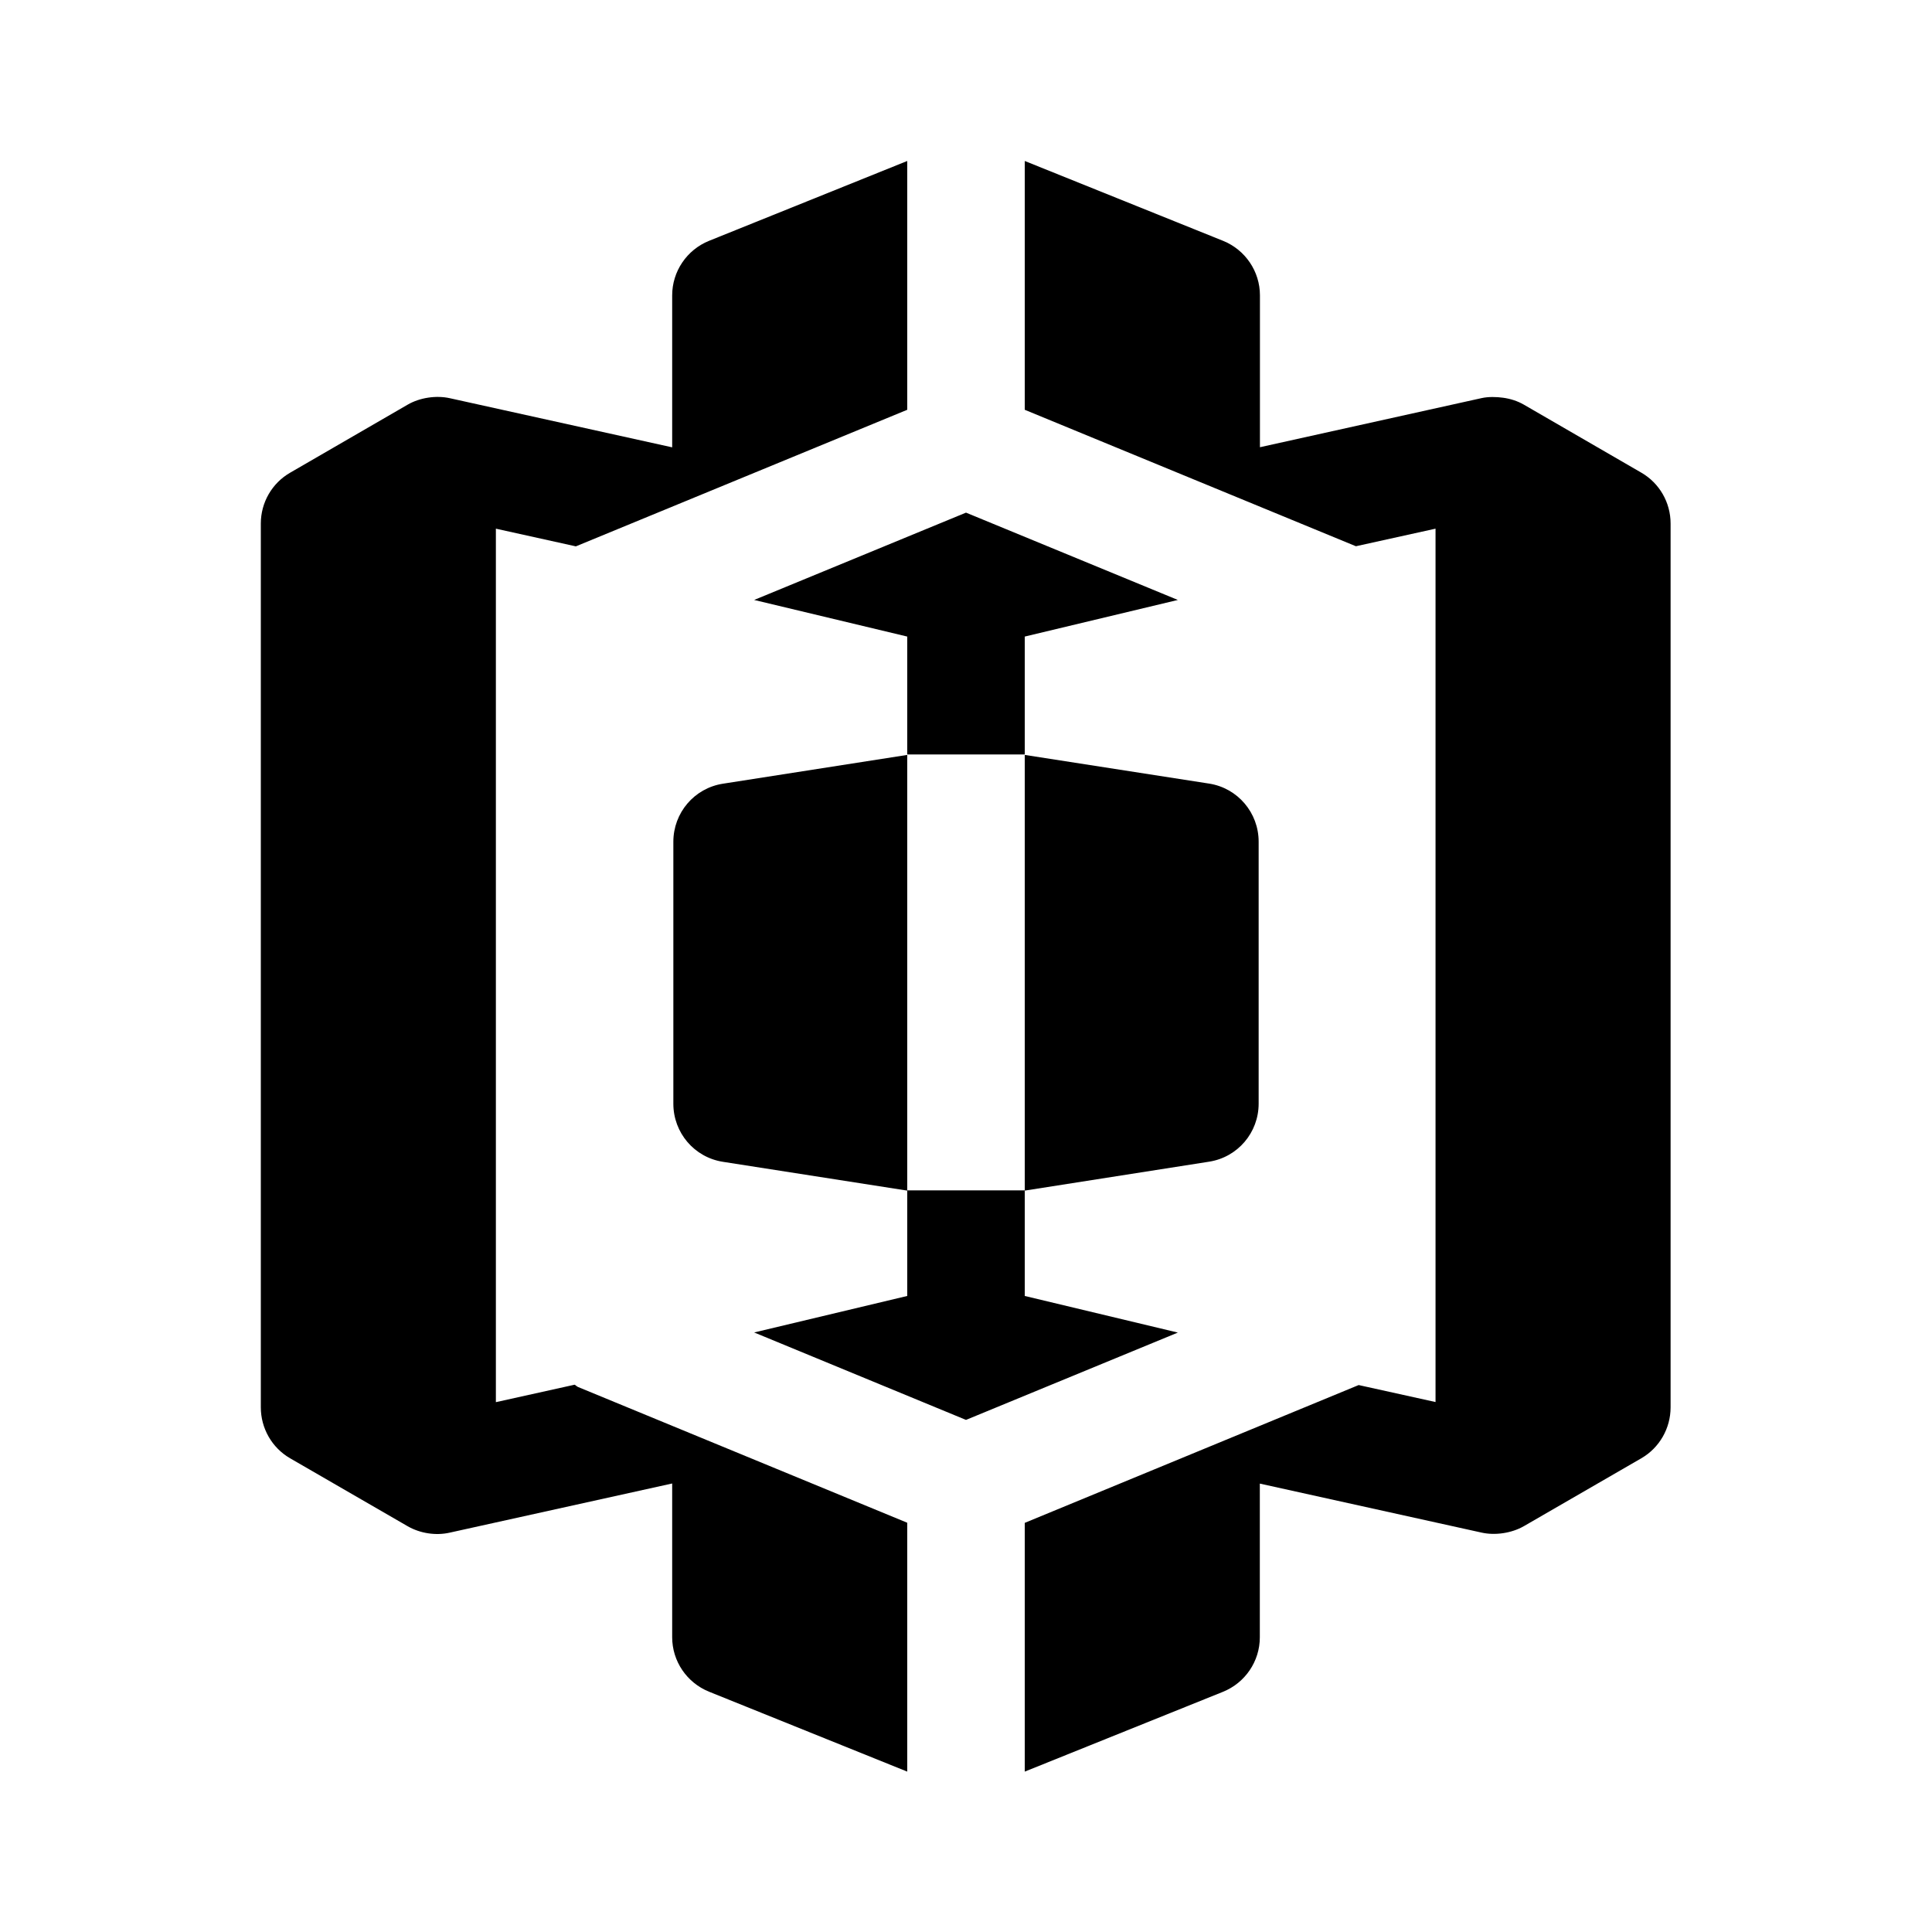 <svg width='24' height='24' viewBox='0 0 24 24' xmlns='http://www.w3.org/2000/svg' xmlns:xlink='http://www.w3.org/1999/xlink'><rect width='24' height='24' stroke='none' fill='#000000' opacity='0'/>


<g transform="matrix(0.73 0 0 0.73 12 12)" >
<path style="stroke: none; stroke-width: 1; stroke-dasharray: none; stroke-linecap: butt; stroke-dashoffset: 0; stroke-linejoin: miter; stroke-miterlimit: 4; fill: rgb(0,0,0); fill-rule: nonzero; opacity: 1;" transform=" translate(-15, -15.01)" d="M 14 1.311 L 10.627 2.67 C 10.249 2.823 10 3.19 10 3.598 L 10 6.184 C 10 6.184 6.218 5.348 6.217 5.348 C 5.984 5.296 5.705 5.338 5.5 5.457 L 3.5 6.615 C 3.19 6.793 3 7.124 3 7.48 L 3 22.52 C 3 22.877 3.189 23.208 3.498 23.387 L 5.498 24.543 C 5.71 24.665 5.978 24.707 6.217 24.652 L 10 23.816 L 10 26.432 C 10 26.84 10.249 27.206 10.627 27.359 L 14 28.719 L 14 24.484 L 8.398 22.174 C 8.375 22.164 8.362 22.146 8.34 22.135 L 7 22.432 L 7 7.568 L 8.361 7.869 L 14 5.545 L 14 1.311 z M 16 1.311 L 16 5.545 L 21.635 7.867 L 22.99 7.568 L 22.99 22.43 L 21.682 22.141 L 16 24.486 L 16 28.719 L 19.373 27.361 C 19.751 27.208 20 26.842 20 26.434 L 20 23.818 L 23.775 24.652 C 24.004 24.703 24.284 24.662 24.492 24.543 L 26.492 23.387 C 26.801 23.208 26.99 22.877 26.99 22.52 L 26.99 7.48 C 26.99 7.124 26.801 6.793 26.492 6.615 L 24.492 5.457 C 24.384 5.395 24.264 5.357 24.141 5.34 C 24.026 5.324 23.888 5.321 23.775 5.346 L 20.002 6.182 L 20.002 3.598 C 20.002 3.19 19.753 2.823 19.375 2.67 L 16 1.311 z M 15 7.295 L 11.395 8.781 L 14 9.404 L 14 11.41 L 16 11.41 L 16 9.404 L 18.605 8.781 L 15 7.295 z M 14 11.418 L 10.863 11.908 C 10.376 11.984 10.02 12.403 10.02 12.896 L 10.02 17.354 C 10.02 17.847 10.376 18.266 10.863 18.342 L 14 18.832 L 14 20.625 L 11.395 21.246 L 15 22.734 L 18.605 21.248 L 16 20.625 L 16 18.832 L 19.137 18.34 C 19.624 18.264 19.98 17.845 19.98 17.352 L 19.98 12.895 C 19.98 12.402 19.624 11.982 19.137 11.906 L 16 11.418 L 16 18.828 L 14 18.828 L 14 11.418 z" stroke-linecap="round" />
</g>
</svg>